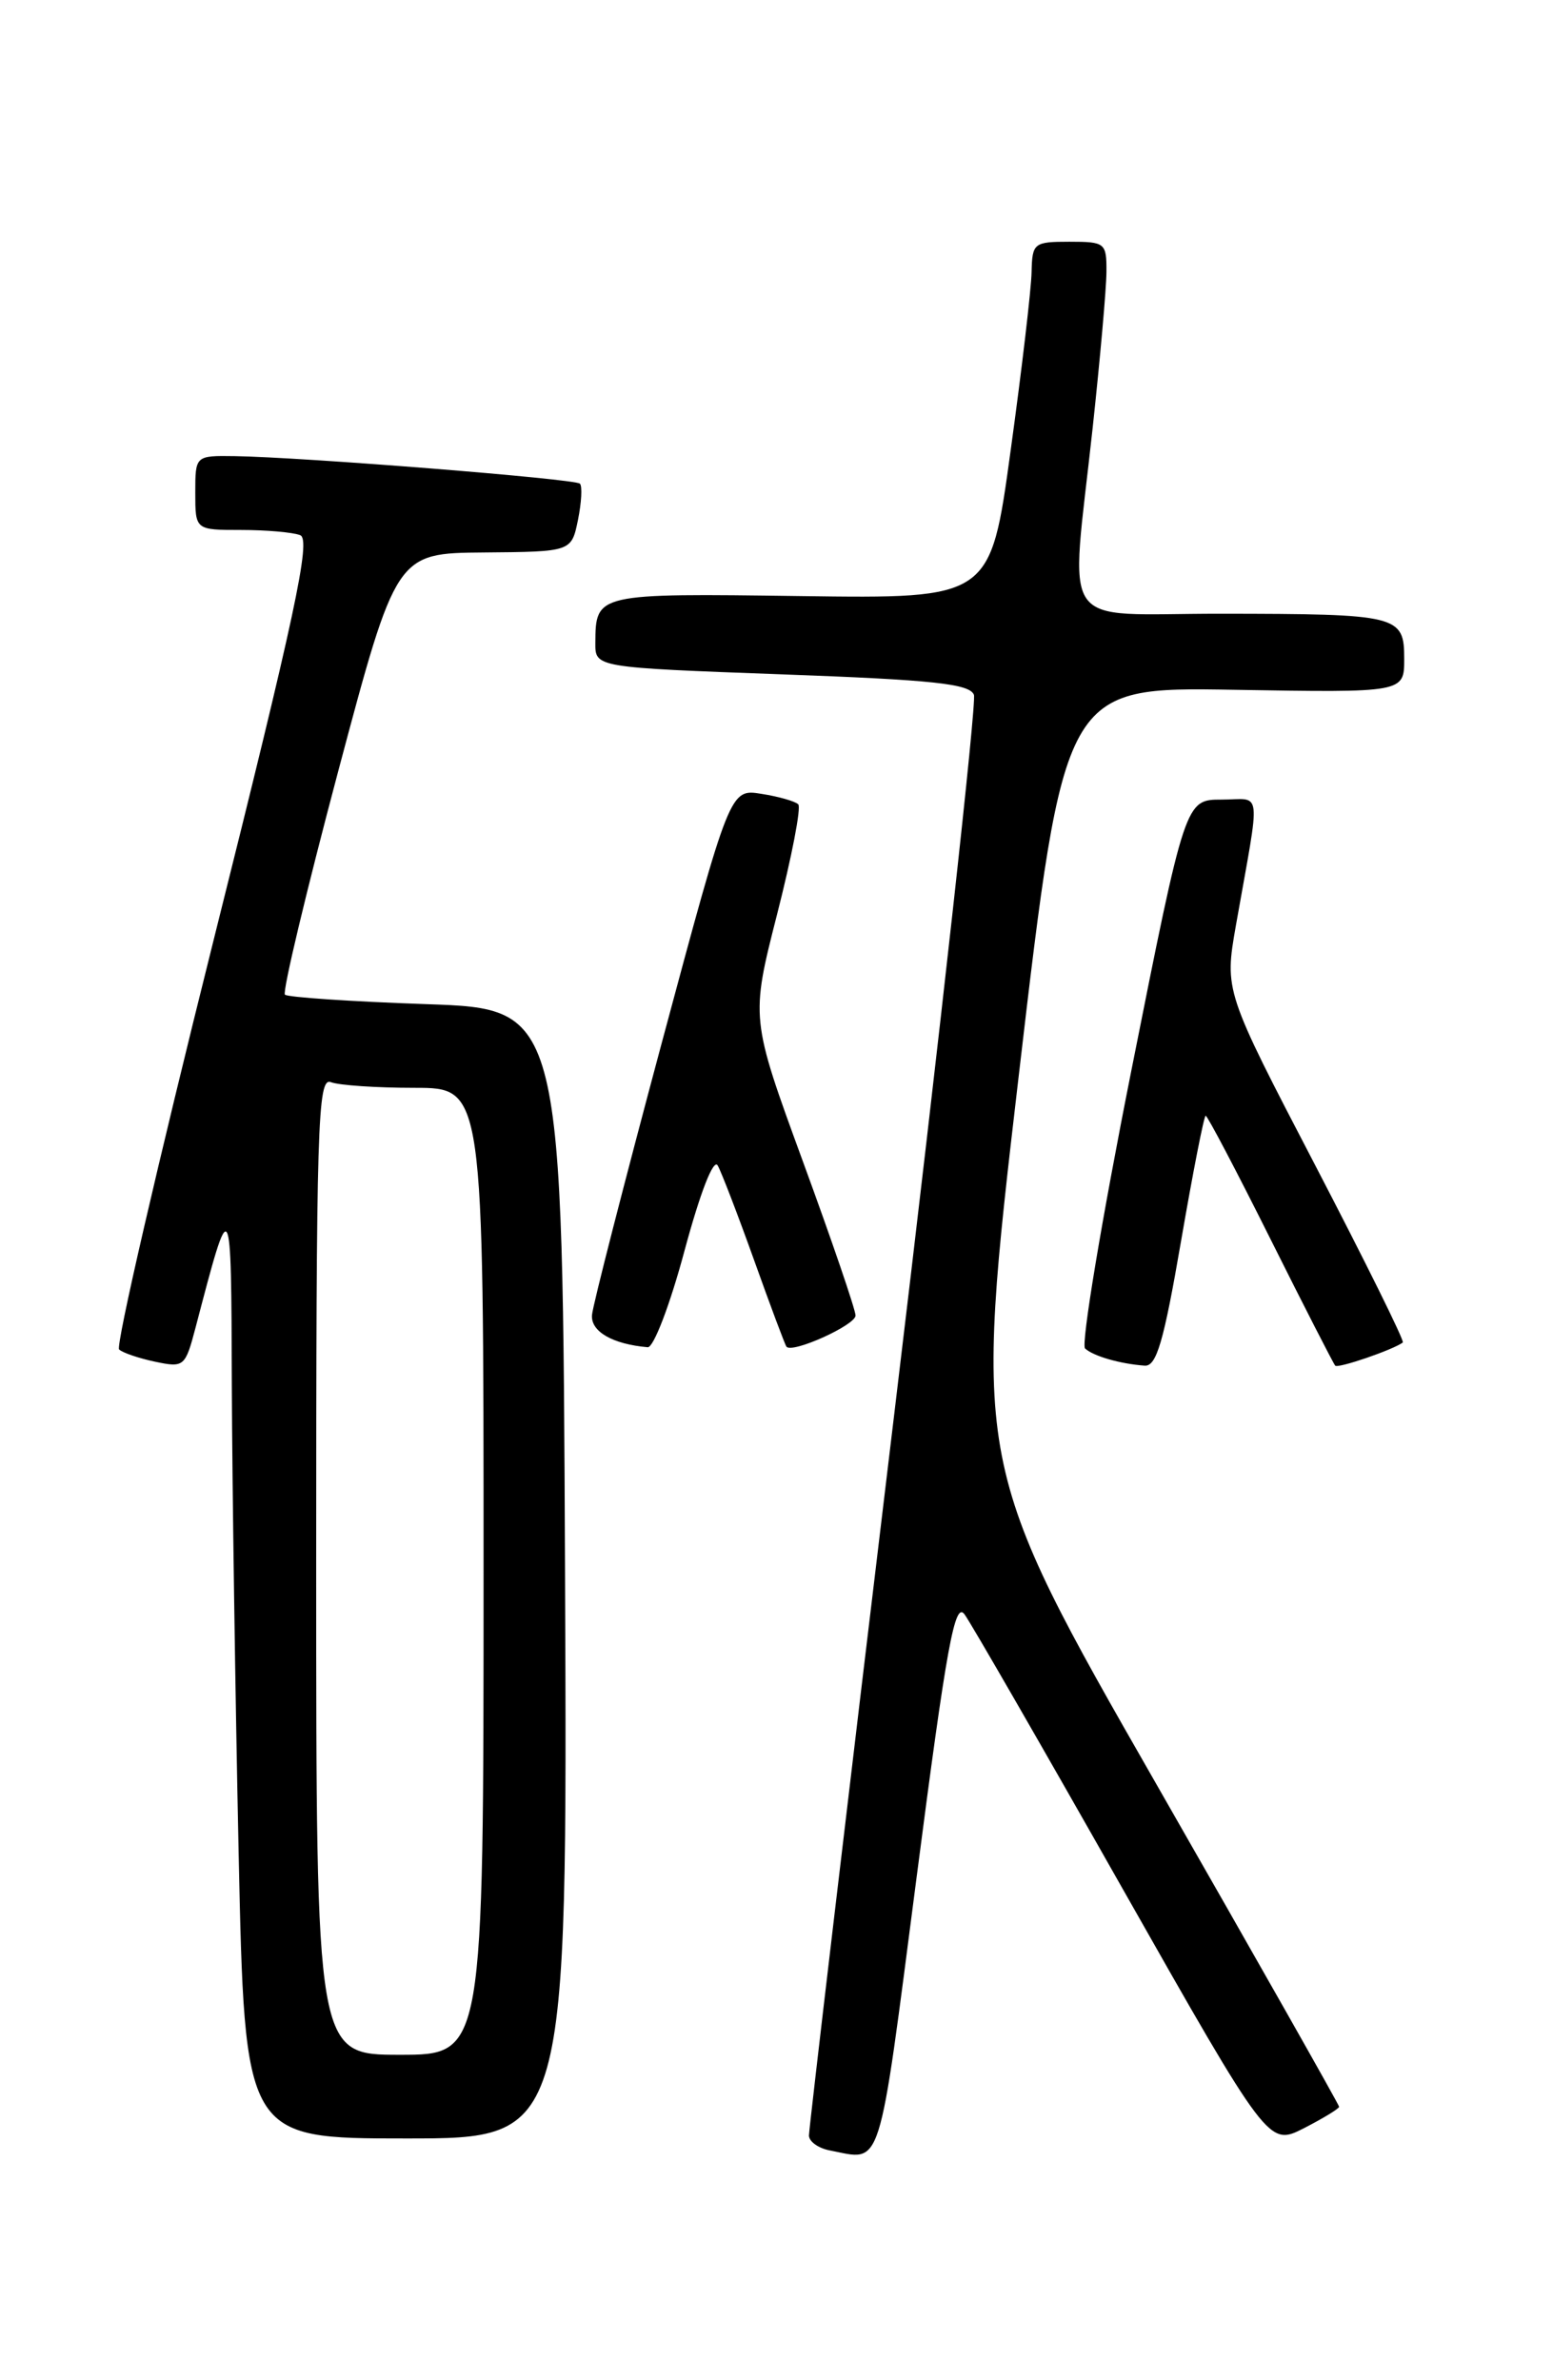 <?xml version="1.0" encoding="UTF-8" standalone="no"?>
<!DOCTYPE svg PUBLIC "-//W3C//DTD SVG 1.1//EN" "http://www.w3.org/Graphics/SVG/1.1/DTD/svg11.dtd" >
<svg xmlns="http://www.w3.org/2000/svg" xmlns:xlink="http://www.w3.org/1999/xlink" version="1.1" viewBox="0 0 167 256">
 <g >
 <path fill="currentColor"
d=" M 98.56 201.95 C 101.80 176.95 102.67 172.19 103.72 173.63 C 104.41 174.57 112.05 187.83 120.69 203.09 C 136.41 230.83 136.41 230.83 140.21 228.90 C 142.29 227.83 144.00 226.79 144.00 226.59 C 144.00 226.39 135.15 210.76 124.33 191.86 C 104.66 157.50 104.66 157.50 109.55 115.69 C 114.44 73.88 114.44 73.88 132.72 74.19 C 151.00 74.50 151.00 74.50 151.00 70.87 C 151.00 66.17 150.43 66.03 131.25 66.01 C 113.51 66.00 115.09 68.29 117.50 46.00 C 118.30 38.58 118.97 31.04 118.98 29.25 C 119.00 26.12 118.85 26.00 115.00 26.00 C 111.17 26.00 111.00 26.14 110.93 29.25 C 110.90 31.04 109.89 39.67 108.68 48.44 C 106.50 64.39 106.50 64.39 86.11 64.11 C 64.11 63.81 64.05 63.82 64.02 69.15 C 64.00 71.79 64.00 71.79 84.08 72.53 C 100.32 73.12 104.27 73.54 104.73 74.73 C 105.03 75.53 101.17 110.46 96.13 152.35 C 91.09 194.23 86.98 229.03 86.99 229.68 C 86.99 230.33 88.01 231.06 89.25 231.29 C 94.93 232.39 94.38 234.13 98.56 201.95 Z  M 60.76 169.25 C 60.50 108.50 60.50 108.50 45.83 108.00 C 37.76 107.72 30.93 107.26 30.64 106.98 C 30.35 106.69 32.93 95.89 36.36 82.98 C 42.61 59.50 42.61 59.50 52.03 59.42 C 61.45 59.34 61.45 59.34 62.15 55.93 C 62.53 54.05 62.63 52.29 62.36 52.02 C 61.84 51.50 32.54 49.17 25.25 49.06 C 21.00 49.00 21.00 49.00 21.00 53.00 C 21.00 57.00 21.00 57.00 25.92 57.00 C 28.62 57.00 31.49 57.25 32.28 57.56 C 33.47 58.01 31.75 66.03 22.92 101.31 C 16.98 125.06 12.42 144.79 12.81 145.14 C 13.19 145.50 14.94 146.09 16.69 146.46 C 19.78 147.11 19.92 147.00 21.02 142.82 C 24.87 128.11 24.86 128.09 24.93 149.00 C 24.97 159.72 25.30 182.34 25.66 199.25 C 26.32 230.00 26.32 230.00 43.67 230.00 C 61.02 230.00 61.02 230.00 60.76 169.25 Z  M 127.00 133.50 C 128.28 126.08 129.47 120.00 129.65 120.00 C 129.84 120.00 132.97 125.96 136.61 133.25 C 140.25 140.54 143.39 146.67 143.58 146.88 C 143.88 147.21 149.79 145.18 150.85 144.39 C 151.05 144.24 146.81 135.68 141.44 125.35 C 131.67 106.58 131.67 106.58 132.90 99.54 C 135.59 84.31 135.78 86.00 131.36 86.00 C 127.46 86.00 127.46 86.00 121.66 115.13 C 118.47 131.15 116.23 144.61 116.68 145.03 C 117.55 145.85 120.45 146.69 123.09 146.88 C 124.36 146.98 125.14 144.33 127.00 133.50 Z  M 73.61 134.51 C 75.31 128.21 76.73 124.56 77.18 125.36 C 77.59 126.09 79.36 130.70 81.11 135.59 C 82.86 140.49 84.42 144.65 84.57 144.84 C 85.19 145.60 92.00 142.52 92.00 141.49 C 92.00 140.88 89.46 133.44 86.35 124.95 C 80.71 109.53 80.71 109.53 83.57 98.31 C 85.14 92.15 86.17 86.83 85.84 86.51 C 85.51 86.18 83.73 85.67 81.87 85.38 C 78.50 84.84 78.50 84.84 71.16 112.17 C 67.13 127.20 63.75 140.37 63.66 141.43 C 63.51 143.21 65.87 144.57 69.65 144.90 C 70.28 144.96 72.05 140.34 73.61 134.51 Z  M 34.00 168.39 C 34.00 120.83 34.15 115.84 35.58 116.39 C 36.45 116.73 40.50 117.00 44.58 117.00 C 52.00 117.00 52.00 117.00 52.00 169.00 C 52.00 221.00 52.00 221.00 43.00 221.00 C 34.00 221.00 34.00 221.00 34.00 168.39 Z "/>
</g>
</svg>